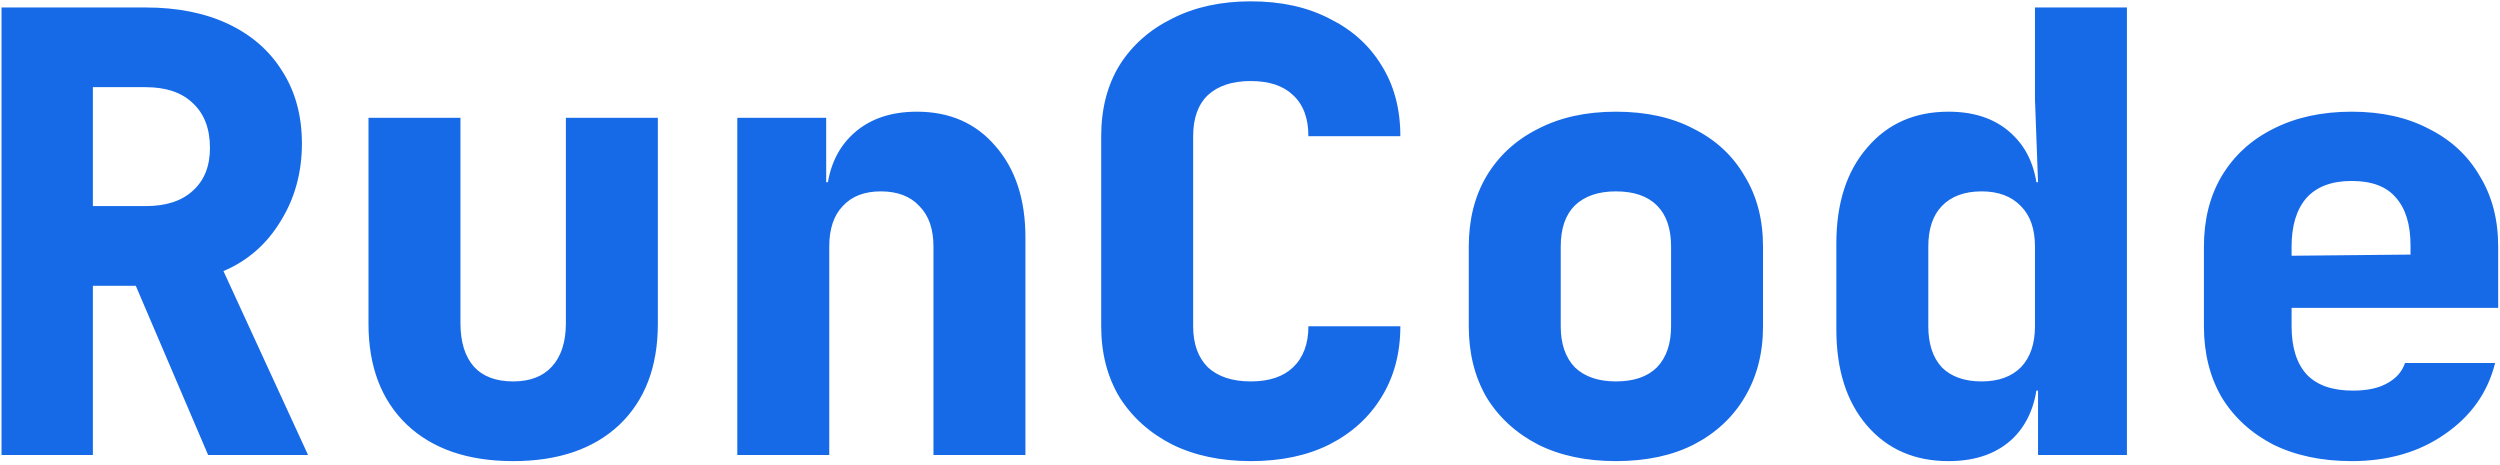 <svg width="522" height="97" viewBox="0 0 522 97" fill="none" xmlns="http://www.w3.org/2000/svg">
<path d="M0.32 95V1.56H30.4C37.056 1.56 42.816 2.712 47.68 5.016C52.544 7.32 56.299 10.605 58.944 14.872C61.675 19.139 63.04 24.173 63.04 29.976C63.04 36.035 61.547 41.453 58.56 46.232C55.659 51.011 51.691 54.467 46.656 56.6L64.32 95H43.456L28.352 59.672H19.392V95H0.32ZM19.392 43.032H30.4C34.667 43.032 37.952 41.965 40.256 39.832C42.645 37.699 43.84 34.712 43.84 30.872C43.84 26.861 42.645 23.747 40.256 21.528C37.952 19.309 34.667 18.2 30.4 18.2H19.392V43.032ZM107.15 96.28C97.678 96.28 90.254 93.72 84.878 88.6C79.587 83.48 76.942 76.483 76.942 67.608V24.6H96.142V67.48C96.142 71.405 97.081 74.435 98.958 76.568C100.835 78.616 103.566 79.64 107.15 79.64C110.649 79.64 113.337 78.616 115.214 76.568C117.177 74.435 118.158 71.405 118.158 67.48V24.6H137.358V67.608C137.358 76.568 134.67 83.608 129.294 88.728C123.918 93.763 116.537 96.28 107.15 96.28ZM153.948 95V24.6H172.508V38.04H178.14L172.508 42.52C172.508 36.547 174.215 31.853 177.628 28.44C181.041 25.027 185.649 23.32 191.452 23.32C198.279 23.32 203.74 25.709 207.836 30.488C212.017 35.267 214.108 41.624 214.108 49.56V95H194.908V51.48C194.908 47.811 193.927 44.995 191.964 43.032C190.087 40.984 187.399 39.96 183.9 39.96C180.487 39.96 177.841 40.984 175.964 43.032C174.087 44.995 173.148 47.811 173.148 51.48V95H153.948ZM261.162 96.28C254.933 96.28 249.471 95.128 244.778 92.824C240.085 90.435 236.415 87.149 233.77 82.968C231.21 78.701 229.93 73.752 229.93 68.12V28.44C229.93 22.723 231.21 17.773 233.77 13.592C236.415 9.411 240.085 6.168 244.778 3.864C249.471 1.475 254.933 0.28 261.162 0.28C267.477 0.28 272.938 1.475 277.546 3.864C282.239 6.168 285.866 9.411 288.426 13.592C291.071 17.773 292.394 22.723 292.394 28.44H273.194C273.194 24.685 272.127 21.827 269.994 19.864C267.946 17.901 265.002 16.92 261.162 16.92C257.322 16.92 254.335 17.901 252.202 19.864C250.154 21.827 249.13 24.685 249.13 28.44V68.12C249.13 71.789 250.154 74.648 252.202 76.696C254.335 78.659 257.322 79.64 261.162 79.64C265.002 79.64 267.946 78.659 269.994 76.696C272.127 74.648 273.194 71.789 273.194 68.12H292.394C292.394 73.752 291.071 78.701 288.426 82.968C285.866 87.149 282.239 90.435 277.546 92.824C272.938 95.128 267.477 96.28 261.162 96.28ZM337.4 96.28C331.171 96.28 325.752 95.128 321.144 92.824C316.536 90.435 312.952 87.149 310.392 82.968C307.917 78.701 306.68 73.752 306.68 68.12V51.48C306.68 45.848 307.917 40.941 310.392 36.76C312.952 32.493 316.536 29.208 321.144 26.904C325.752 24.515 331.171 23.32 337.4 23.32C343.715 23.32 349.133 24.515 353.656 26.904C358.264 29.208 361.805 32.493 364.28 36.76C366.84 40.941 368.12 45.848 368.12 51.48V68.12C368.12 73.752 366.84 78.701 364.28 82.968C361.805 87.149 358.264 90.435 353.656 92.824C349.133 95.128 343.715 96.28 337.4 96.28ZM337.4 79.64C341.155 79.64 344.013 78.659 345.976 76.696C347.939 74.648 348.92 71.789 348.92 68.12V51.48C348.92 47.725 347.939 44.867 345.976 42.904C344.013 40.941 341.155 39.96 337.4 39.96C333.731 39.96 330.872 40.941 328.824 42.904C326.861 44.867 325.88 47.725 325.88 51.48V68.12C325.88 71.789 326.861 74.648 328.824 76.696C330.872 78.659 333.731 79.64 337.4 79.64ZM406.854 96.28C399.771 96.28 394.097 93.805 389.83 88.856C385.563 83.907 383.43 77.208 383.43 68.76V50.84C383.43 42.477 385.563 35.821 389.83 30.872C394.097 25.837 399.771 23.32 406.854 23.32C412.657 23.32 417.222 25.027 420.55 28.44C423.878 31.768 425.542 36.461 425.542 42.52L421.062 38.04H425.542L424.902 20.76V1.56H444.102V95H425.542V81.56H421.062L425.542 77.08C425.542 83.139 423.878 87.875 420.55 91.288C417.222 94.616 412.657 96.28 406.854 96.28ZM413.766 79.64C417.265 79.64 419.995 78.659 421.958 76.696C423.921 74.648 424.902 71.789 424.902 68.12V51.48C424.902 47.811 423.921 44.995 421.958 43.032C419.995 40.984 417.265 39.96 413.766 39.96C410.182 39.96 407.409 40.984 405.446 43.032C403.569 44.995 402.63 47.811 402.63 51.48V68.12C402.63 71.789 403.569 74.648 405.446 76.696C407.409 78.659 410.182 79.64 413.766 79.64ZM491.028 96.28C484.799 96.28 479.337 95.128 474.644 92.824C470.036 90.435 466.452 87.149 463.892 82.968C461.417 78.701 460.18 73.752 460.18 68.12V51.48C460.18 45.848 461.417 40.941 463.892 36.76C466.452 32.493 470.036 29.208 474.644 26.904C479.337 24.515 484.799 23.32 491.028 23.32C497.257 23.32 502.633 24.515 507.156 26.904C511.764 29.208 515.305 32.493 517.78 36.76C520.34 40.941 521.62 45.848 521.62 51.48V64.28H478.484V68.12C478.484 72.557 479.551 75.928 481.684 78.232C483.817 80.451 487.017 81.56 491.284 81.56C494.271 81.56 496.66 81.048 498.452 80.024C500.329 79 501.567 77.592 502.164 75.8H520.98C519.444 81.944 515.945 86.893 510.484 90.648C505.108 94.403 498.623 96.28 491.028 96.28ZM503.316 54.424V51.224C503.316 46.872 502.292 43.544 500.244 41.24C498.281 38.936 495.209 37.784 491.028 37.784C486.847 37.784 483.689 38.979 481.556 41.368C479.508 43.757 478.484 47.128 478.484 51.48V53.4L504.596 53.144L503.316 54.424Z" fill="#166AE8"/>
</svg>
